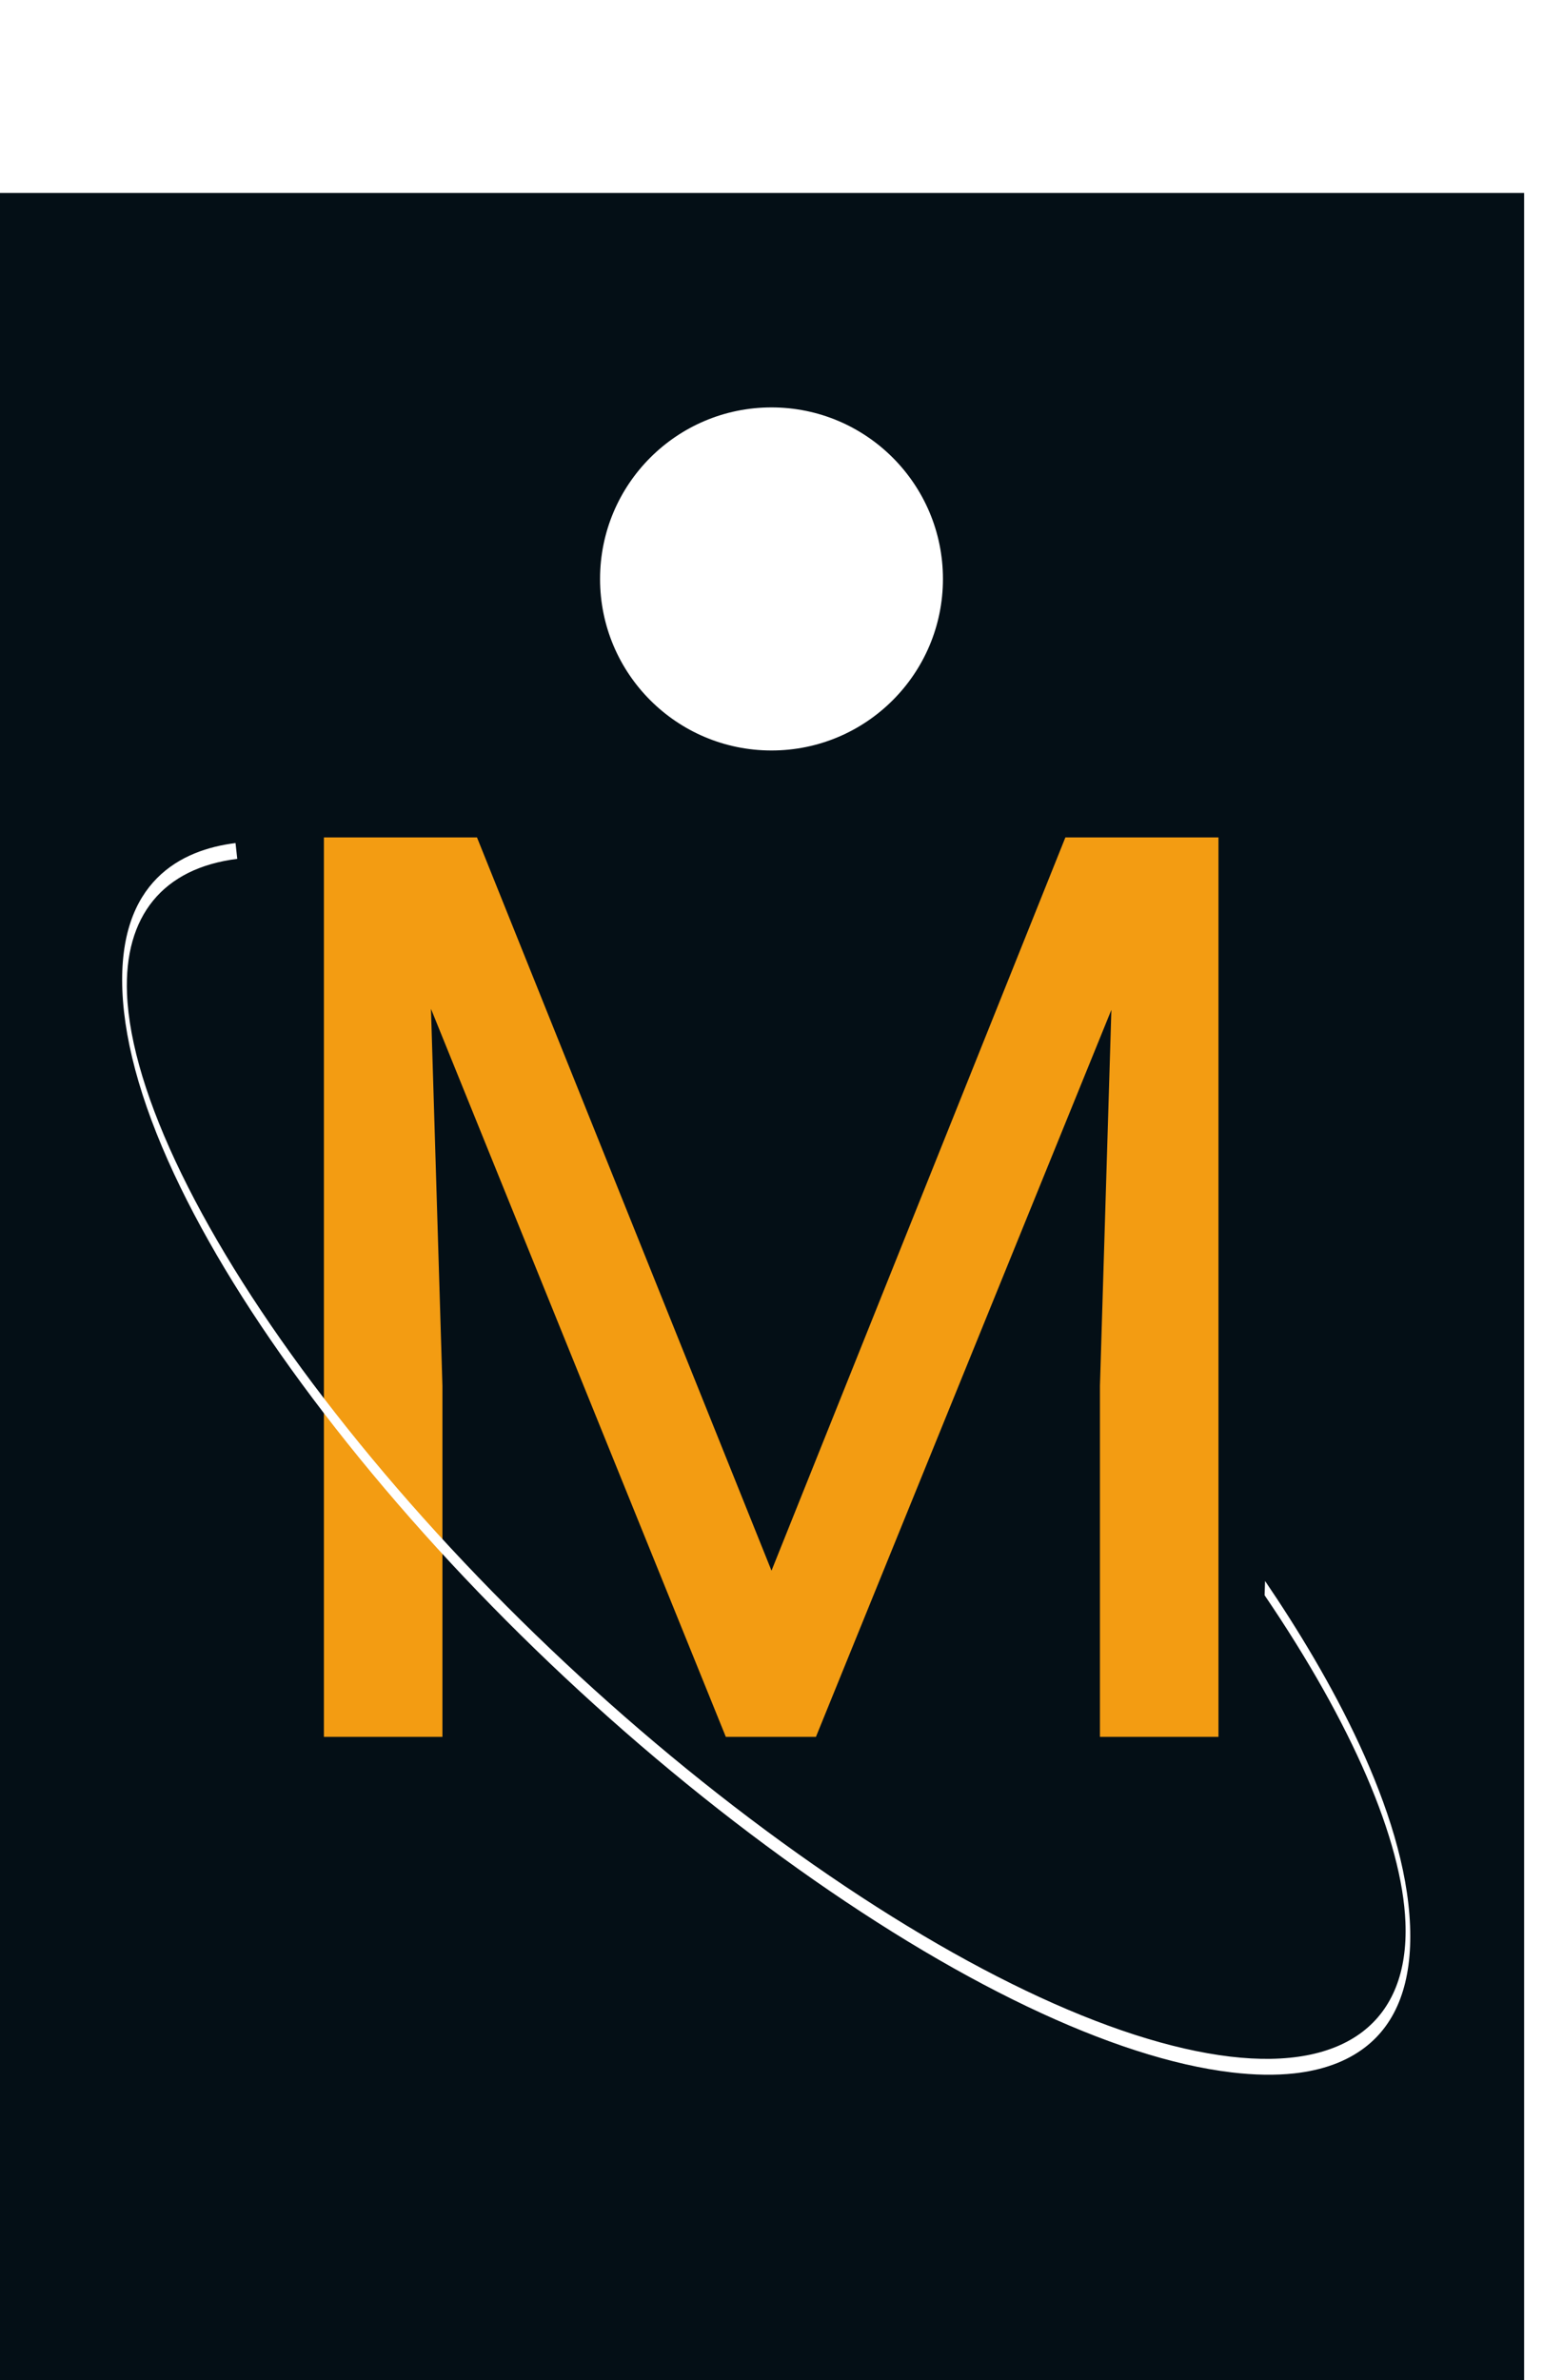 <svg width="72" height="111" viewBox="0 0 72 111" fill="none" xmlns="http://www.w3.org/2000/svg">
<rect y="9" width="71.119" height="102" fill="#040F16"/>
<path d="M16.871 39.055H22.258L36 73.251L49.713 39.055H55.129L38.074 81H33.868L16.871 39.055ZM15.114 39.055H19.867L20.645 64.637V81H15.114V39.055ZM52.104 39.055H56.857V81H51.326V64.637L52.104 39.055Z" fill="#F39C12"/>
<path d="M60.384 96.697C59.511 96.792 58.54 96.777 57.473 96.65C51.951 95.995 44.503 92.434 36.501 86.625C28.498 80.815 20.898 73.45 15.099 65.887C12.274 62.203 10.029 58.669 8.426 55.383C6.729 51.904 5.816 48.809 5.71 46.187C5.505 41.077 8.468 39.631 10.99 39.317L11.071 40.055C7.608 40.485 5.781 42.718 5.927 46.344C6.112 50.961 9.459 57.836 15.11 65.206C20.896 72.752 28.482 80.103 36.472 85.904C44.462 91.704 51.896 95.259 57.405 95.913C62.786 96.552 65.766 94.27 65.581 89.653C65.427 85.819 63.093 80.401 59.009 74.397L59.031 73.732C61.998 78.095 65.581 84.425 65.797 89.81C65.902 92.433 65.189 94.346 63.678 95.495C62.816 96.15 61.714 96.552 60.384 96.697Z" fill="white"/>
<g filter="url(#filter0_f_205_15)">
<path d="M36 35C40.418 35 44 31.418 44 27C44 22.582 40.418 19 36 19C31.582 19 28 22.582 28 27C28 31.418 31.582 35 36 35Z" fill="white"/>
</g>
<defs>
<filter id="filter0_f_205_15" x="5" y="-4" width="62" height="62" filterUnits="userSpaceOnUse" color-interpolation-filters="sRGB">
<feFlood flood-opacity="0" result="BackgroundImageFix"/>
<feBlend mode="normal" in="SourceGraphic" in2="BackgroundImageFix" result="shape"/>
<feGaussianBlur stdDeviation="11.5" result="effect1_foregroundBlur_205_15"/>
</filter>
</defs>
</svg>
